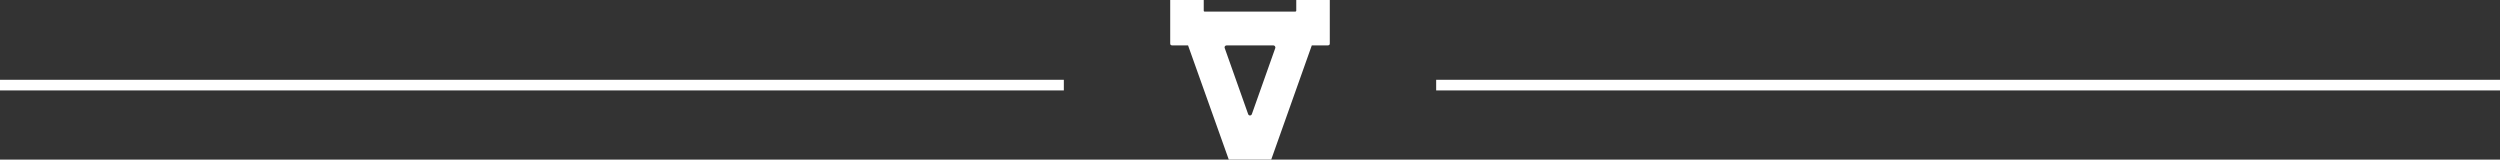 <svg width="235" height="15" viewBox="0 0 235 15" fill="none" xmlns="http://www.w3.org/2000/svg">
<rect x="0" y="0" width="235" height="15" fill="#333333" stroke="none"/>
<path d="M0 8H50H100" stroke="white"/>
<path d="M117.493 1.091H113.26C113.179 1.091 113.151 1.064 113.151 0.982V0H110V4.091C110 4.214 110.068 4.268 110.203 4.268H111.677L115.505 15H117.493H119.495L123.309 4.268H124.797C124.932 4.268 125 4.214 125 4.091V0H121.849V0.982C121.849 1.064 121.808 1.091 121.727 1.091H117.493ZM117.493 10.854C117.412 10.854 117.344 10.8 117.317 10.704L115.126 4.527C115.099 4.459 115.099 4.405 115.14 4.35C115.18 4.295 115.234 4.268 115.302 4.268H117.493H119.698C119.766 4.268 119.806 4.295 119.847 4.35C119.887 4.405 119.901 4.459 119.874 4.527L117.683 10.704C117.656 10.8 117.588 10.854 117.493 10.854Z" fill="white"/>
<path d="M135 8H185H235" stroke="white"/>
</svg>
